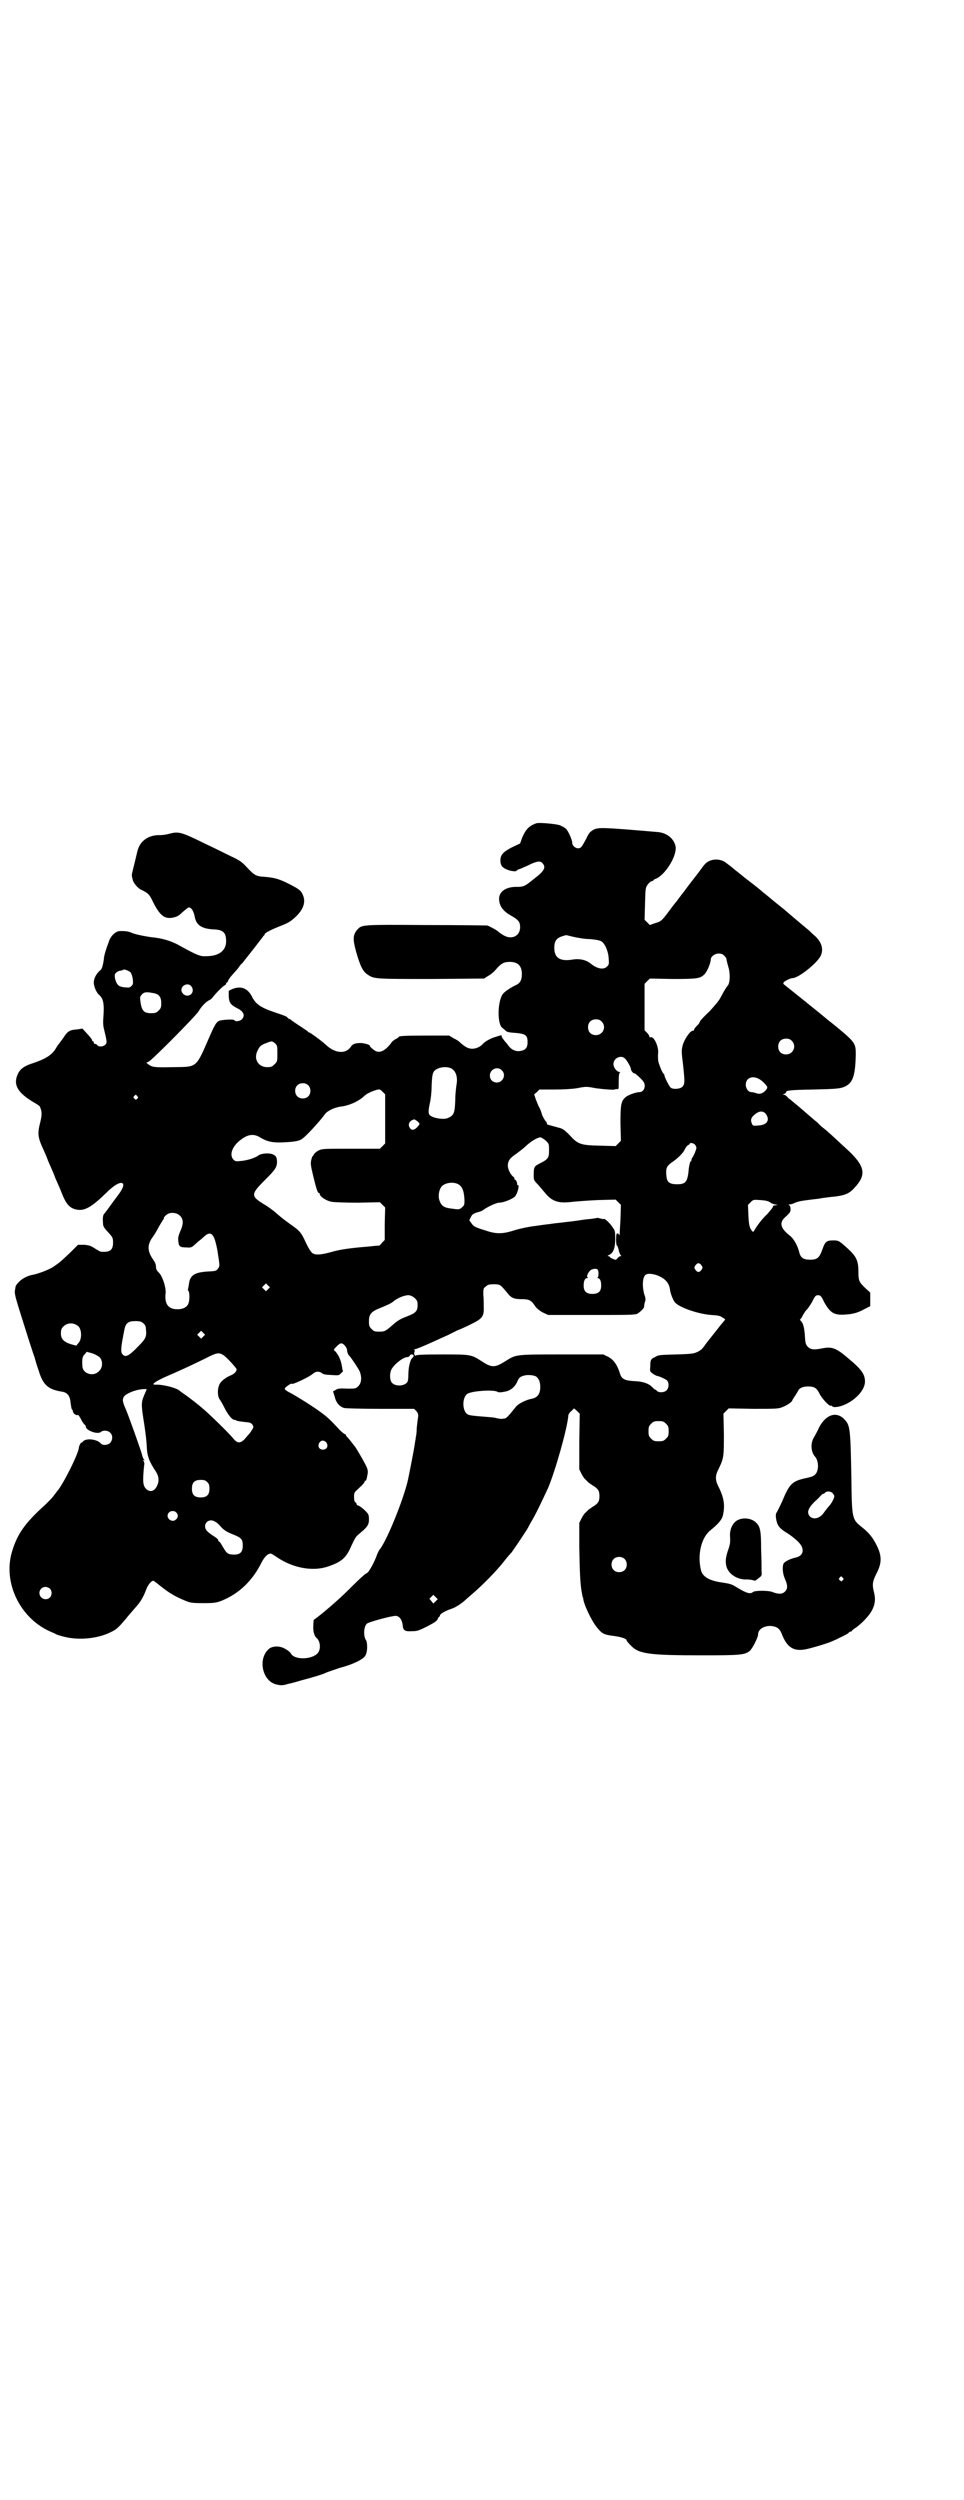 <?xml version="1.0" standalone="no"?>
<!DOCTYPE svg PUBLIC "-//W3C//DTD SVG 20010904//EN"
 "http://www.w3.org/TR/2001/REC-SVG-20010904/DTD/svg10.dtd">
<svg version="1.0" xmlns="http://www.w3.org/2000/svg"
 width="1100pt" height="2850pt" viewBox="0 0 1100 2850"
 preserveAspectRatio="xMidYMid meet">
<g transform="translate(0,2850) scale(0.5,-0.5)"
fill="#000000" stroke="none">
<path d="M1224 3823 c-17 -6 -24 -14 -32 -32 l-5 -14 -17 -8 c-22 -11 -28 -18
-28 -31 0 -13 6 -18 22 -23 11 -2 13 -2 15 0 2 2 4 3 5 3 1 0 10 4 19 8 22 11
30 12 35 6 9 -10 4 -18 -21 -37 -18 -15 -23 -17 -35 -17 -28 1 -44 -11 -43
-29 1 -16 10 -27 28 -37 16 -9 20 -14 20 -26 0 -21 -21 -30 -40 -17 -5 3 -9 6
-10 7 -1 2 -19 12 -25 14 -2 0 -64 1 -139 1 -150 1 -147 1 -158 -11 -10 -12
-10 -22 -2 -51 9 -31 15 -44 26 -51 15 -10 15 -10 145 -10 l121 1 9 6 c6 3 14
10 18 15 11 13 18 17 31 17 19 0 28 -9 28 -28 0 -13 -4 -21 -14 -25 -14 -7
-27 -16 -30 -21 -12 -18 -12 -68 -1 -76 2 -2 5 -4 8 -7 3 -3 8 -4 23 -5 22 -2
27 -5 27 -21 0 -12 -4 -18 -16 -20 -10 -2 -20 2 -27 11 -2 3 -6 8 -8 10 -2 2
-5 7 -7 9 l-2 6 -13 -4 c-11 -3 -25 -11 -29 -16 -5 -6 -15 -11 -24 -11 -10 0
-16 4 -28 14 -2 3 -9 7 -15 10 l-10 6 -52 0 c-50 0 -63 -1 -63 -3 0 -1 -3 -3
-7 -5 -4 -2 -9 -6 -11 -10 -16 -20 -29 -24 -41 -13 -4 3 -7 6 -7 8 0 2 -13 6
-21 6 -12 0 -18 -2 -22 -8 -11 -17 -34 -16 -54 1 -9 9 -39 31 -41 31 -1 0 -3
1 -4 3 -2 1 -10 7 -18 12 -8 5 -16 11 -18 12 -1 2 -4 3 -6 4 -2 1 -4 2 -4 3 0
2 -8 5 -32 13 -29 10 -41 18 -49 35 -10 19 -25 25 -45 17 l-8 -4 0 -13 c1 -14
4 -19 20 -27 14 -7 18 -16 10 -25 -4 -4 -15 -6 -17 -2 -2 3 -27 1 -34 -1 -7
-3 -10 -8 -20 -30 -35 -80 -29 -75 -86 -76 -44 -1 -47 0 -56 6 l-5 4 6 3 c11
7 106 103 113 114 7 12 17 22 25 26 3 1 6 4 8 7 6 8 23 25 26 26 2 1 4 3 4 4
0 2 1 3 2 3 1 0 2 2 3 5 1 2 4 7 8 11 3 4 10 11 14 16 4 6 8 11 10 12 2 3 28
35 39 50 4 5 8 10 9 12 2 1 3 3 3 4 0 3 16 11 34 18 20 8 24 10 37 22 18 17
24 35 15 52 -4 9 -11 13 -37 26 -19 9 -28 11 -50 13 -19 1 -23 4 -39 21 -10
11 -15 15 -29 22 -9 4 -38 19 -66 32 -55 27 -61 29 -83 23 -7 -2 -16 -3 -20
-3 -28 1 -48 -14 -53 -39 -1 -4 -4 -17 -7 -29 -3 -12 -6 -23 -5 -25 0 -2 1 -6
2 -9 1 -7 12 -19 18 -22 17 -8 20 -11 28 -28 16 -32 27 -40 46 -36 9 2 13 4
21 12 6 5 12 10 14 11 6 1 12 -7 15 -24 4 -17 17 -25 44 -26 20 -1 27 -7 27
-27 0 -21 -16 -34 -45 -34 -14 -1 -21 2 -61 24 -19 11 -41 17 -62 19 -17 2
-40 7 -47 10 -7 4 -21 5 -30 4 -9 -2 -18 -11 -22 -22 -1 -4 -5 -13 -7 -20 -2
-6 -5 -16 -5 -22 -2 -13 -4 -22 -8 -25 -9 -7 -15 -19 -15 -28 0 -9 6 -23 12
-28 10 -9 12 -20 10 -50 -1 -10 -1 -19 1 -27 7 -29 8 -33 3 -37 -5 -5 -15 -5
-18 -1 -1 2 -4 3 -5 3 -2 0 -3 1 -3 3 0 2 -1 3 -2 3 -1 0 -2 1 -2 3 0 1 -5 8
-11 14 l-11 12 -12 -2 c-17 -1 -22 -4 -32 -20 -6 -8 -11 -15 -12 -16 -1 -1 -3
-5 -5 -8 -9 -15 -25 -24 -52 -33 -19 -6 -29 -13 -34 -24 -12 -25 -1 -44 39
-67 5 -3 10 -6 11 -8 5 -12 5 -18 1 -35 -7 -27 -6 -35 8 -65 2 -5 6 -13 8 -19
2 -6 6 -14 8 -19 2 -5 6 -13 8 -19 2 -6 6 -14 8 -19 2 -5 6 -13 8 -19 11 -28
19 -37 36 -40 17 -3 33 6 64 36 19 19 31 26 38 25 6 -2 4 -11 -8 -27 -12 -16
-27 -37 -31 -42 -4 -3 -5 -10 -4 -21 0 -9 1 -11 15 -26 7 -8 8 -10 8 -20 0
-17 -7 -22 -26 -21 -3 0 -10 4 -16 8 -9 6 -13 7 -24 8 l-14 0 -17 -17 c-24
-23 -26 -24 -39 -33 -10 -7 -37 -17 -50 -19 -10 -2 -23 -9 -29 -16 -4 -4 -7
-8 -7 -9 0 0 -1 -3 -1 -5 -3 -14 -3 -11 32 -122 4 -12 9 -28 12 -36 2 -8 6
-21 9 -29 10 -34 22 -44 54 -49 12 -2 18 -10 19 -25 1 -7 2 -14 3 -15 1 -1 2
-2 2 -3 0 -6 7 -12 12 -10 1 0 4 -4 7 -10 2 -5 6 -10 8 -12 2 -1 3 -4 3 -5 0
-8 26 -18 34 -12 5 5 17 4 22 -2 6 -6 5 -17 -1 -23 -5 -5 -17 -6 -21 -1 -8 10
-35 13 -41 4 -2 -2 -3 -3 -3 -2 0 3 -6 -8 -6 -11 0 -13 -37 -86 -49 -99 -2 -2
-4 -6 -7 -9 -2 -4 -11 -13 -19 -21 -49 -44 -66 -69 -78 -110 -20 -69 18 -149
86 -180 7 -3 14 -6 15 -7 2 -1 11 -4 20 -6 32 -8 74 -4 103 10 15 7 18 10 36
31 7 9 18 21 23 27 10 11 17 22 24 41 4 10 11 19 16 19 1 0 10 -7 20 -15 18
-14 30 -21 54 -31 10 -4 14 -5 40 -5 27 0 30 1 43 6 39 16 70 46 90 87 7 13
14 20 21 20 1 0 8 -4 15 -9 36 -24 80 -32 114 -21 33 11 43 20 55 48 8 17 10
21 19 28 18 15 21 20 21 32 0 9 -1 12 -6 17 -6 7 -17 15 -20 15 -1 0 -2 1 -2
2 0 2 -1 4 -3 5 -2 1 -3 5 -3 12 0 10 0 10 12 21 7 6 12 12 12 14 0 1 1 2 2 2
2 0 3 5 5 16 1 6 0 11 -4 19 -6 12 -23 41 -25 43 -1 1 -4 5 -7 9 -3 4 -8 10
-10 12 -3 3 -4 5 -4 6 1 0 0 1 -1 1 -2 0 -8 5 -13 10 -20 22 -29 30 -40 38
-17 13 -52 35 -70 45 -10 5 -16 9 -15 11 0 3 16 14 16 11 0 -3 41 16 48 23 6
5 12 6 18 3 7 -5 8 -5 26 -6 14 -1 16 -1 20 4 3 2 5 5 5 6 -1 0 -2 3 -2 6 -2
12 -3 16 -8 27 -3 5 -7 11 -9 12 -3 2 -3 3 4 10 8 8 11 9 16 5 4 -3 9 -11 8
-14 0 -3 3 -11 6 -13 3 -3 20 -28 23 -35 5 -13 4 -26 -3 -33 -6 -6 -6 -6 -26
-6 -18 1 -22 0 -26 -3 l-6 -3 4 -13 c3 -13 11 -22 21 -25 2 -1 39 -2 82 -2
l78 0 5 -5 c4 -5 5 -7 4 -15 -1 -5 -2 -16 -3 -24 0 -8 -1 -17 -2 -20 0 -3 -2
-12 -3 -20 -2 -12 -8 -44 -15 -78 -10 -44 -47 -136 -64 -158 -2 -2 -6 -10 -9
-19 -6 -15 -17 -34 -20 -35 -5 -2 -18 -14 -44 -40 -22 -22 -64 -58 -78 -67 0
0 -1 -6 -1 -13 -1 -11 2 -24 7 -28 9 -7 11 -26 3 -35 -13 -15 -53 -16 -61 -1
-1 2 -6 7 -12 10 -12 8 -29 8 -38 1 -26 -22 -16 -72 15 -81 12 -3 16 -3 29 1
6 1 20 5 30 8 23 6 50 14 55 17 4 2 26 9 31 11 31 8 56 20 60 29 5 8 5 29 1
35 -6 9 -5 30 2 37 4 4 56 18 66 18 8 0 15 -9 16 -22 1 -11 5 -14 20 -13 13 0
16 1 36 11 17 9 22 12 24 17 1 3 3 5 3 5 1 0 2 1 2 3 0 3 11 10 26 15 10 3 26
14 34 22 1 1 7 6 15 13 21 18 53 50 71 73 6 8 14 17 17 20 6 8 39 57 39 59 0
0 3 6 6 11 10 16 25 48 39 78 16 38 44 136 46 165 0 2 3 7 7 10 l6 6 7 -6 6
-6 -1 -64 0 -63 5 -10 c3 -6 7 -12 10 -14 2 -2 5 -5 6 -6 1 -1 6 -4 10 -7 12
-7 15 -12 15 -24 0 -12 -3 -17 -15 -24 -4 -3 -9 -6 -10 -7 -1 -1 -4 -4 -6 -6
-3 -2 -7 -8 -10 -14 l-5 -10 0 -55 c1 -56 2 -86 6 -105 1 -6 2 -11 3 -12 0
-11 18 -50 31 -66 12 -15 16 -17 40 -20 15 -2 28 -6 28 -10 0 -1 4 -6 10 -12
18 -19 42 -22 164 -22 87 0 95 1 107 10 6 5 19 31 19 37 0 12 12 20 28 20 14
-1 21 -5 26 -18 12 -31 27 -41 56 -35 14 3 48 13 59 18 4 2 12 5 17 8 11 5 21
10 22 13 0 0 2 1 3 1 2 0 3 1 3 2 0 0 3 3 6 5 10 6 27 22 36 35 10 15 13 29 9
46 -5 19 -4 26 5 44 12 23 13 39 2 62 -9 19 -18 31 -36 45 -21 17 -22 18 -23
109 -2 114 -3 122 -15 135 -18 20 -42 13 -58 -16 -4 -9 -10 -20 -13 -25 -8
-14 -6 -33 3 -43 9 -10 9 -33 0 -41 -2 -3 -10 -6 -21 -8 -31 -7 -37 -12 -54
-53 -6 -13 -12 -25 -13 -26 -3 -3 -1 -19 3 -27 3 -6 9 -12 21 -19 14 -9 28
-21 32 -28 8 -13 3 -25 -12 -28 -13 -3 -25 -9 -28 -14 -3 -8 -2 -22 3 -34 7
-15 7 -24 0 -30 -6 -6 -15 -6 -30 0 -10 3 -40 3 -43 -1 -6 -5 -15 -2 -35 10
-13 8 -15 9 -35 12 -29 4 -44 13 -48 27 -9 35 0 74 20 91 20 16 28 26 30 36 5
23 2 40 -11 66 -7 14 -7 24 1 39 12 25 12 28 12 79 l-1 47 6 6 6 6 56 -1 c53
0 57 0 67 4 10 4 22 12 22 15 0 1 3 5 6 10 3 4 6 10 7 11 2 7 11 11 23 11 15
0 20 -4 26 -16 5 -11 23 -30 26 -28 1 1 2 0 3 -1 3 -4 18 -2 32 5 25 12 43 34
43 51 0 17 -8 28 -38 53 -28 24 -37 27 -59 23 -19 -4 -27 -3 -33 3 -5 5 -6 8
-7 23 -1 20 -4 31 -9 36 -2 2 -3 4 -2 4 1 0 4 4 6 9 3 5 6 10 8 12 2 1 8 10
13 18 7 15 9 16 14 16 5 0 7 -1 14 -16 14 -25 23 -30 49 -28 18 1 30 5 44 13
l12 6 0 15 0 16 -12 11 c-13 13 -15 15 -15 37 0 25 -5 35 -25 53 -19 17 -20
18 -32 18 -16 0 -19 -3 -25 -20 -7 -20 -12 -24 -28 -24 -15 0 -22 4 -25 17 -4
16 -13 32 -23 39 -20 16 -23 29 -9 41 11 10 13 13 12 20 0 4 -2 7 -4 8 -2 0
-1 1 2 1 3 0 9 2 13 4 4 2 13 4 21 5 7 1 22 3 32 4 10 2 27 4 38 5 23 3 33 7
45 21 26 28 23 47 -12 81 -23 21 -50 47 -61 55 -4 3 -8 7 -9 8 -1 2 -9 8 -17
15 -8 7 -21 18 -29 25 -7 6 -16 13 -18 15 -3 2 -7 5 -9 8 -2 2 -5 4 -7 4 -3 0
-3 1 1 2 2 1 4 3 4 4 0 4 10 5 63 6 47 1 58 2 67 5 22 8 28 24 29 76 0 23 -2
27 -38 57 -11 9 -22 18 -25 20 -10 9 -95 77 -99 80 -4 3 -4 4 -2 7 3 3 15 9
20 9 13 0 56 34 64 51 7 15 2 31 -13 45 -4 3 -10 9 -13 12 -6 5 -29 24 -58 49
-16 13 -19 15 -32 26 -5 4 -12 10 -15 12 -6 6 -27 22 -36 29 -4 3 -8 6 -9 7
-2 2 -18 14 -32 26 -1 0 -4 3 -7 5 -14 12 -38 11 -50 -3 -3 -3 -14 -19 -26
-34 -12 -15 -21 -28 -22 -29 -1 -1 -4 -5 -7 -9 -3 -4 -7 -9 -8 -11 -2 -2 -10
-12 -18 -23 -18 -24 -19 -24 -33 -28 l-11 -4 -6 6 -6 6 1 36 c1 35 1 37 6 44
3 4 7 8 10 8 2 1 4 2 4 3 0 0 2 2 6 3 21 10 46 50 44 72 -3 18 -19 32 -41 34
-129 11 -135 11 -147 5 -8 -5 -10 -7 -16 -20 -11 -20 -12 -22 -19 -22 -6 0
-13 6 -13 12 0 7 -9 27 -14 32 -3 3 -10 7 -16 9 -11 3 -47 6 -52 4z m85 -259
c9 -2 25 -5 37 -5 13 -1 23 -3 26 -5 8 -4 16 -22 17 -38 1 -13 1 -15 -3 -19
-8 -9 -24 -6 -39 7 -11 8 -25 11 -42 8 -27 -4 -40 4 -40 27 0 18 6 24 27 29 1
0 8 -2 17 -4z m344 -43 c3 -3 5 -6 5 -8 0 -2 2 -10 4 -17 5 -15 4 -37 -1 -43
-3 -3 -8 -11 -17 -28 -2 -5 -14 -19 -25 -31 -12 -11 -21 -21 -21 -22 0 -1 -2
-3 -3 -6 -10 -10 -11 -12 -11 -14 0 -1 -1 -2 -3 -2 -6 0 -19 -19 -23 -33 -3
-13 -3 -13 1 -46 4 -38 4 -43 -2 -49 -5 -5 -21 -6 -26 -2 -4 3 -15 25 -15 30
0 1 -1 2 -2 2 0 0 -2 3 -4 7 -1 3 -4 9 -5 13 -3 7 -4 14 -3 28 1 15 -10 38
-17 35 -2 0 -3 0 -3 2 0 1 -2 5 -5 8 l-6 6 0 53 0 53 6 6 6 6 52 -1 c57 0 63
1 73 11 6 6 14 26 14 33 0 7 9 14 18 14 6 0 9 -1 13 -5z m-1355 -38 c2 -3 4
-8 5 -15 1 -10 1 -12 -3 -16 -4 -4 -6 -4 -15 -3 -5 0 -12 2 -14 4 -5 3 -10 16
-9 24 0 4 7 10 14 10 2 1 5 1 5 2 2 2 13 -2 17 -6z m138 -31 c8 -9 3 -22 -9
-22 -6 0 -13 6 -13 13 0 11 15 17 22 9z m-87 -16 c14 -2 19 -9 19 -23 0 -10
-1 -12 -6 -17 -5 -5 -7 -6 -17 -6 -16 0 -21 5 -24 23 -2 14 -2 14 3 20 5 5 9
6 25 3z m1024 -65 c12 -12 3 -31 -13 -31 -11 0 -18 7 -18 18 0 11 7 18 18 18
6 0 9 -1 13 -5z m434 -44 c12 -12 3 -31 -13 -31 -11 0 -18 7 -18 18 0 11 7 18
18 18 6 0 9 -1 13 -5z m-1179 -6 c5 -5 5 -6 5 -23 0 -17 0 -18 -6 -24 -6 -6
-8 -7 -17 -7 -21 0 -32 19 -22 38 4 9 8 13 20 17 12 5 13 5 20 -1z m799 -35
c6 -7 13 -20 13 -24 0 -2 2 -5 4 -7 2 -2 4 -3 4 -2 0 1 11 -8 18 -16 10 -10 5
-27 -7 -27 -8 0 -27 -7 -32 -12 -10 -9 -11 -18 -11 -60 l1 -39 -6 -6 -6 -6
-36 1 c-44 1 -50 3 -69 24 -12 12 -16 15 -25 17 -1 0 -6 2 -11 3 -11 3 -11 3
-14 4 -1 0 -2 1 -2 3 0 1 -1 4 -3 5 -3 4 -9 15 -9 18 0 1 -2 6 -4 11 -3 4 -6
13 -9 20 l-4 12 6 5 6 6 33 0 c22 0 40 1 53 3 20 4 22 4 42 0 23 -3 41 -4 44
-3 1 1 4 1 6 1 3 -1 3 1 3 18 0 13 1 19 3 20 1 0 1 1 -1 1 -6 0 -14 10 -14 18
0 14 18 22 27 12z m-399 -21 c12 -5 17 -20 14 -37 -1 -6 -3 -22 -3 -35 -1 -31
-3 -36 -17 -42 -8 -4 -31 -1 -39 5 -6 3 -6 10 -2 29 2 8 4 25 4 38 1 25 2 32
8 37 9 7 24 9 35 5z m117 -5 c11 -10 3 -28 -11 -28 -9 0 -16 6 -16 16 0 14 17
22 27 12z m589 -21 c8 -5 17 -15 17 -18 0 -5 -9 -13 -14 -14 -3 -1 -8 -1 -12
1 -3 1 -8 2 -10 2 -7 0 -13 8 -13 17 0 16 16 22 32 12z m-1031 -13 c7 -6 7
-19 1 -25 -6 -7 -19 -7 -25 -1 -7 6 -7 19 -1 25 6 7 19 7 25 1z m176 -77 l0
-56 -6 -6 -6 -6 -66 0 c-63 0 -66 0 -74 -4 -4 -2 -9 -6 -10 -8 -1 -2 -3 -4 -3
-5 -1 -1 -2 -1 -2 -2 0 -1 0 -2 -1 -4 -3 -10 -2 -15 4 -40 7 -29 10 -38 13
-38 1 0 2 -1 2 -3 0 -5 15 -15 27 -17 6 -1 28 -2 60 -2 l50 1 6 -6 6 -6 -1
-37 0 -37 -6 -6 c-3 -4 -6 -7 -7 -7 -1 0 -7 0 -14 -1 -7 -1 -25 -2 -42 -4 -19
-2 -38 -5 -51 -9 -25 -7 -38 -8 -45 -3 -3 2 -9 11 -15 24 -11 24 -14 27 -37
43 -18 13 -21 16 -35 28 -4 3 -14 11 -23 16 -31 19 -31 23 1 55 25 25 29 30
28 46 -1 7 -2 9 -7 12 -8 5 -27 4 -35 -1 -7 -6 -27 -12 -41 -13 -10 -1 -12 -1
-16 3 -9 9 -5 26 10 40 20 18 35 21 52 10 17 -10 30 -12 60 -10 18 1 27 3 32
6 8 3 44 43 54 57 5 8 22 16 36 18 20 2 43 13 54 24 5 5 17 11 28 14 7 2 8 2
14 -4 l6 -6 0 -56z m-566 52 c3 -3 3 -3 0 -6 -3 -3 -3 -3 -6 0 -3 2 -3 3 -1 6
4 4 4 4 7 0z m1435 -41 c10 -14 2 -25 -17 -26 -12 -1 -13 -1 -15 4 -4 9 -2 15
9 23 9 7 18 6 23 -1z m-796 -16 c7 -6 7 -6 0 -14 -7 -7 -13 -8 -17 -1 -5 8 0
17 11 19 0 0 3 -2 6 -4z m294 -45 c7 -7 7 -7 7 -22 0 -17 -2 -20 -22 -30 -12
-6 -13 -8 -13 -26 0 -11 0 -12 10 -22 5 -6 13 -15 17 -20 16 -19 31 -23 62
-19 10 1 36 3 58 4 l40 1 6 -6 6 -6 -1 -34 c-1 -18 -2 -33 -2 -34 -1 -1 -2 -1
-2 1 0 1 -1 2 -3 2 -2 0 -3 -3 -3 -14 0 -8 1 -14 2 -14 1 0 3 -5 4 -10 1 -6 4
-12 5 -12 1 -1 1 -2 -1 -2 -2 0 -5 -2 -7 -5 -4 -4 -4 -4 -10 -1 -4 1 -7 3 -7
4 0 1 -2 2 -3 2 -3 0 -3 1 1 3 10 4 14 16 14 36 0 17 0 19 -6 27 -5 8 -17 20
-20 19 -1 -1 -4 0 -8 1 -4 1 -7 2 -8 1 0 0 -6 -1 -13 -2 -14 -1 -18 -2 -32 -4
-14 -2 -17 -2 -41 -5 -12 -1 -22 -3 -24 -3 -2 0 -15 -2 -30 -4 -17 -2 -34 -6
-45 -9 -27 -9 -42 -10 -64 -3 -26 8 -32 10 -37 18 l-5 7 4 8 c3 6 6 7 14 10 6
1 13 4 16 7 11 7 28 15 34 15 10 0 30 8 36 14 6 6 11 26 7 26 -1 0 -2 1 -2 2
1 2 -2 10 -4 10 -1 0 -2 1 -2 3 0 1 -1 3 -1 3 -6 3 -14 17 -14 26 0 12 5 18
20 28 5 4 15 11 21 17 13 12 27 20 34 20 2 -1 8 -4 12 -8z m341 -10 c3 -5 3
-6 0 -14 -2 -6 -5 -11 -6 -13 -2 -2 -3 -5 -3 -7 0 -1 -1 -3 -2 -3 -1 0 -4 -11
-5 -26 -3 -21 -7 -26 -26 -26 -17 0 -23 5 -24 18 -2 17 0 23 11 31 15 10 28
23 31 31 2 4 5 8 7 9 2 1 4 2 4 3 0 4 10 2 13 -3z m-543 -88 c11 -5 15 -16 16
-37 0 -10 0 -12 -6 -17 -6 -5 -6 -5 -27 -2 -15 2 -21 7 -25 21 -2 9 0 22 6 29
7 8 24 11 36 6z m713 -42 c3 -2 9 -5 12 -5 l6 -1 -5 -1 c-4 0 -6 -1 -6 -3 0
-2 -6 -9 -13 -17 -12 -11 -23 -26 -30 -38 -2 -3 -3 -3 -4 -1 -6 6 -8 13 -9 36
l-1 24 6 6 c6 6 6 6 22 5 12 -1 18 -2 22 -5z m-1346 -31 c8 -8 8 -19 0 -36 -4
-10 -5 -14 -4 -22 1 -12 4 -14 18 -14 9 -1 12 0 17 4 3 3 8 7 11 10 3 2 9 7
13 11 16 14 23 6 30 -31 6 -38 6 -36 1 -43 -4 -5 -6 -5 -24 -6 -30 -2 -40 -9
-42 -30 -1 -6 -2 -10 -2 -11 -1 0 0 -2 1 -3 3 -4 3 -21 0 -29 -3 -8 -12 -13
-25 -13 -21 0 -30 12 -27 37 1 13 -7 38 -15 46 -5 5 -7 8 -7 14 0 5 -2 10 -7
17 -13 19 -13 33 -1 50 4 5 11 17 15 25 5 8 9 15 10 16 0 0 1 1 1 3 0 3 8 10
13 11 9 2 18 0 24 -6z m1190 -113 c3 -5 3 -5 0 -10 -2 -3 -5 -5 -7 -5 -2 0 -5
2 -7 5 -3 5 -3 5 0 10 2 3 5 5 7 5 2 0 5 -2 7 -5z m-237 -10 c3 -3 2 -17 0
-18 -2 0 -2 -1 0 -1 5 0 8 -6 8 -17 0 -13 -6 -19 -20 -19 -14 0 -20 6 -20 19
0 11 3 17 8 17 2 0 2 1 1 2 -4 2 3 14 8 17 6 3 14 3 15 0z m134 -12 c19 -7 29
-17 31 -33 1 -9 7 -24 11 -29 10 -12 54 -27 83 -29 16 -1 21 -2 26 -6 7 -4 7
-4 3 -8 -1 -2 -6 -7 -9 -11 -6 -8 -19 -24 -30 -38 -3 -4 -7 -10 -9 -12 -1 -2
-7 -7 -12 -9 -8 -4 -12 -5 -49 -6 -36 -1 -41 -1 -48 -6 -10 -4 -11 -7 -11 -23
-1 -9 -1 -10 6 -15 3 -2 8 -5 10 -5 8 -2 18 -7 22 -10 5 -5 5 -16 0 -22 -5 -6
-18 -7 -23 -2 -1 2 -3 3 -4 3 -1 0 -3 2 -5 4 -8 9 -21 14 -39 15 -24 1 -32 4
-36 17 -6 20 -15 33 -28 39 l-10 5 -95 0 c-107 0 -104 0 -128 -15 -24 -15 -31
-16 -54 -1 -25 16 -24 16 -92 16 -45 0 -60 -1 -60 -3 0 -1 -1 0 -2 2 -1 2 -1
6 0 7 1 3 1 4 -1 5 -1 0 0 1 2 1 3 0 14 5 26 10 25 11 33 15 49 22 6 3 16 8
22 11 6 2 19 8 29 13 27 13 32 18 31 40 0 7 0 20 -1 28 0 14 0 15 6 19 4 4 7
5 18 5 15 0 15 -1 31 -20 9 -12 16 -14 34 -14 16 0 21 -3 30 -17 3 -4 9 -9 16
-13 l13 -6 98 0 c87 0 100 0 106 3 6 4 15 12 15 16 0 3 1 9 3 14 0 3 0 8 -2
12 -6 19 -5 42 3 47 5 3 14 2 24 -1z m-886 -32 l-5 -5 -4 4 -5 5 4 4 5 5 4 -4
5 -5 -4 -4z m335 -21 c5 -5 6 -7 6 -16 0 -14 -5 -18 -26 -26 -13 -5 -20 -9
-30 -18 -16 -14 -19 -16 -29 -16 -13 0 -14 0 -20 6 -5 5 -6 7 -6 18 0 15 5 21
21 28 22 9 29 12 35 17 9 8 27 15 36 14 4 -1 9 -3 13 -7z m-620 -57 c4 -3 6
-7 6 -13 2 -17 0 -22 -17 -39 -22 -23 -30 -27 -37 -18 -4 6 -3 16 5 56 3 15 9
19 25 19 10 0 14 -1 18 -5z m-148 -7 c8 -8 8 -30 0 -38 l-5 -6 -11 3 c-17 5
-24 12 -24 25 0 8 1 11 6 16 9 9 24 9 34 0z m285 -23 l-5 -5 -4 4 -5 5 4 4 5
5 4 -4 5 -5 -4 -4z m-237 -47 c8 -8 8 -24 -1 -32 -13 -14 -38 -6 -38 12 -1 16
0 21 5 26 l5 6 11 -3 c7 -2 14 -6 18 -9z m282 5 c6 -3 31 -30 31 -33 0 -5 -6
-11 -14 -14 -10 -4 -22 -13 -25 -20 -5 -10 -5 -26 0 -34 3 -4 8 -13 12 -21 7
-14 16 -25 21 -26 2 0 5 -1 6 -2 2 -1 10 -2 18 -3 13 -1 15 -2 18 -6 3 -5 3
-6 -1 -12 -2 -4 -6 -9 -8 -11 -2 -2 -5 -6 -7 -8 -2 -3 -6 -6 -9 -8 -7 -3 -11
-2 -20 9 -11 13 -56 57 -71 69 -8 7 -15 12 -16 13 -1 1 -8 6 -17 13 -9 6 -17
12 -18 13 -8 6 -32 12 -47 13 -7 0 -12 0 -12 1 0 3 12 10 30 18 28 12 50 22
87 40 27 14 32 15 42 9z m435 -2 c0 -1 -1 -4 -3 -5 -5 -4 -9 -22 -9 -37 0 -11
-1 -16 -3 -19 -8 -9 -28 -9 -35 0 -5 6 -5 23 0 31 8 13 27 27 36 27 2 0 4 1 5
3 1 4 9 4 9 0z m279 -47 c6 -4 10 -12 10 -24 0 -16 -6 -24 -19 -27 -13 -2 -33
-12 -38 -20 -15 -19 -21 -25 -24 -25 -2 0 -6 -1 -7 -1 -2 0 -10 1 -17 3 -8 1
-23 2 -34 3 -12 1 -22 2 -26 4 -14 7 -14 41 0 48 12 6 58 9 67 4 2 -2 8 -2 21
1 11 3 20 11 25 23 3 8 7 11 16 13 7 2 20 1 26 -2z m-894 -43 c-7 -17 -7 -21
0 -65 3 -19 6 -44 6 -54 1 -20 6 -33 20 -54 7 -10 9 -22 4 -32 -5 -13 -15 -17
-24 -10 -9 8 -10 17 -6 55 1 4 0 9 -2 11 -2 2 -1 2 1 1 2 -1 3 -1 1 1 -2 2 -4
7 -5 12 -4 14 -28 81 -36 101 -9 20 -9 24 -5 31 6 8 30 17 47 17 l5 0 -6 -14z
m1191 -65 c5 -5 6 -7 6 -17 0 -10 -1 -12 -6 -17 -5 -5 -7 -6 -17 -6 -10 0 -12
1 -17 6 -5 5 -6 7 -6 17 0 10 1 12 6 17 5 5 7 6 17 6 10 0 12 -1 17 -6z m-775
-43 c5 -8 1 -16 -8 -16 -9 0 -13 8 -8 16 4 6 11 6 16 0z m-272 -90 c4 -4 5 -7
5 -15 0 -14 -6 -20 -20 -20 -14 0 -20 6 -20 20 0 14 6 20 20 20 8 0 11 -1 15
-5z m1427 -25 c2 -2 3 -5 4 -6 1 -4 -6 -18 -14 -26 -3 -4 -8 -10 -10 -13 -9
-13 -23 -16 -31 -9 -9 9 -5 20 12 36 6 5 11 11 13 13 1 1 3 3 4 3 1 0 4 1 5 3
4 4 13 3 17 -1z m-1498 -44 c5 -5 5 -11 0 -16 -10 -10 -27 5 -16 16 4 4 12 4
16 0z m90 -22 c3 -1 9 -7 13 -12 7 -7 13 -11 26 -16 20 -8 23 -11 23 -26 0
-16 -7 -22 -26 -20 -8 1 -11 3 -18 15 -4 7 -8 13 -9 14 -2 0 -3 2 -3 4 0 1 -4
5 -9 8 -5 3 -12 8 -15 11 -15 14 1 34 18 22z m933 -84 c7 -6 7 -19 1 -25 -6
-7 -19 -7 -25 -1 -7 6 -7 19 -1 25 6 7 19 7 25 1z m498 -43 c3 -3 3 -3 0 -6
-3 -3 -3 -3 -6 0 -3 2 -3 3 -1 6 4 4 4 4 7 0z m-1809 -25 c5 -5 5 -15 0 -20
-9 -9 -24 -2 -24 10 0 8 6 14 14 14 3 0 8 -2 10 -4z m880 -29 l-5 -5 -4 5 -5
6 5 5 4 4 5 -5 5 -5 -5 -5z"/>
<path d="M1685 2235 c-12 -5 -20 -21 -19 -37 1 -15 0 -20 -5 -34 -5 -15 -6
-25 -3 -36 5 -17 25 -30 46 -29 6 0 13 -1 15 -2 3 -1 6 -1 7 1 2 1 5 4 8 6 4
3 5 5 4 13 0 6 0 28 -1 50 0 43 -2 52 -11 61 -9 10 -28 13 -41 7z"/>
</g>
</svg>
